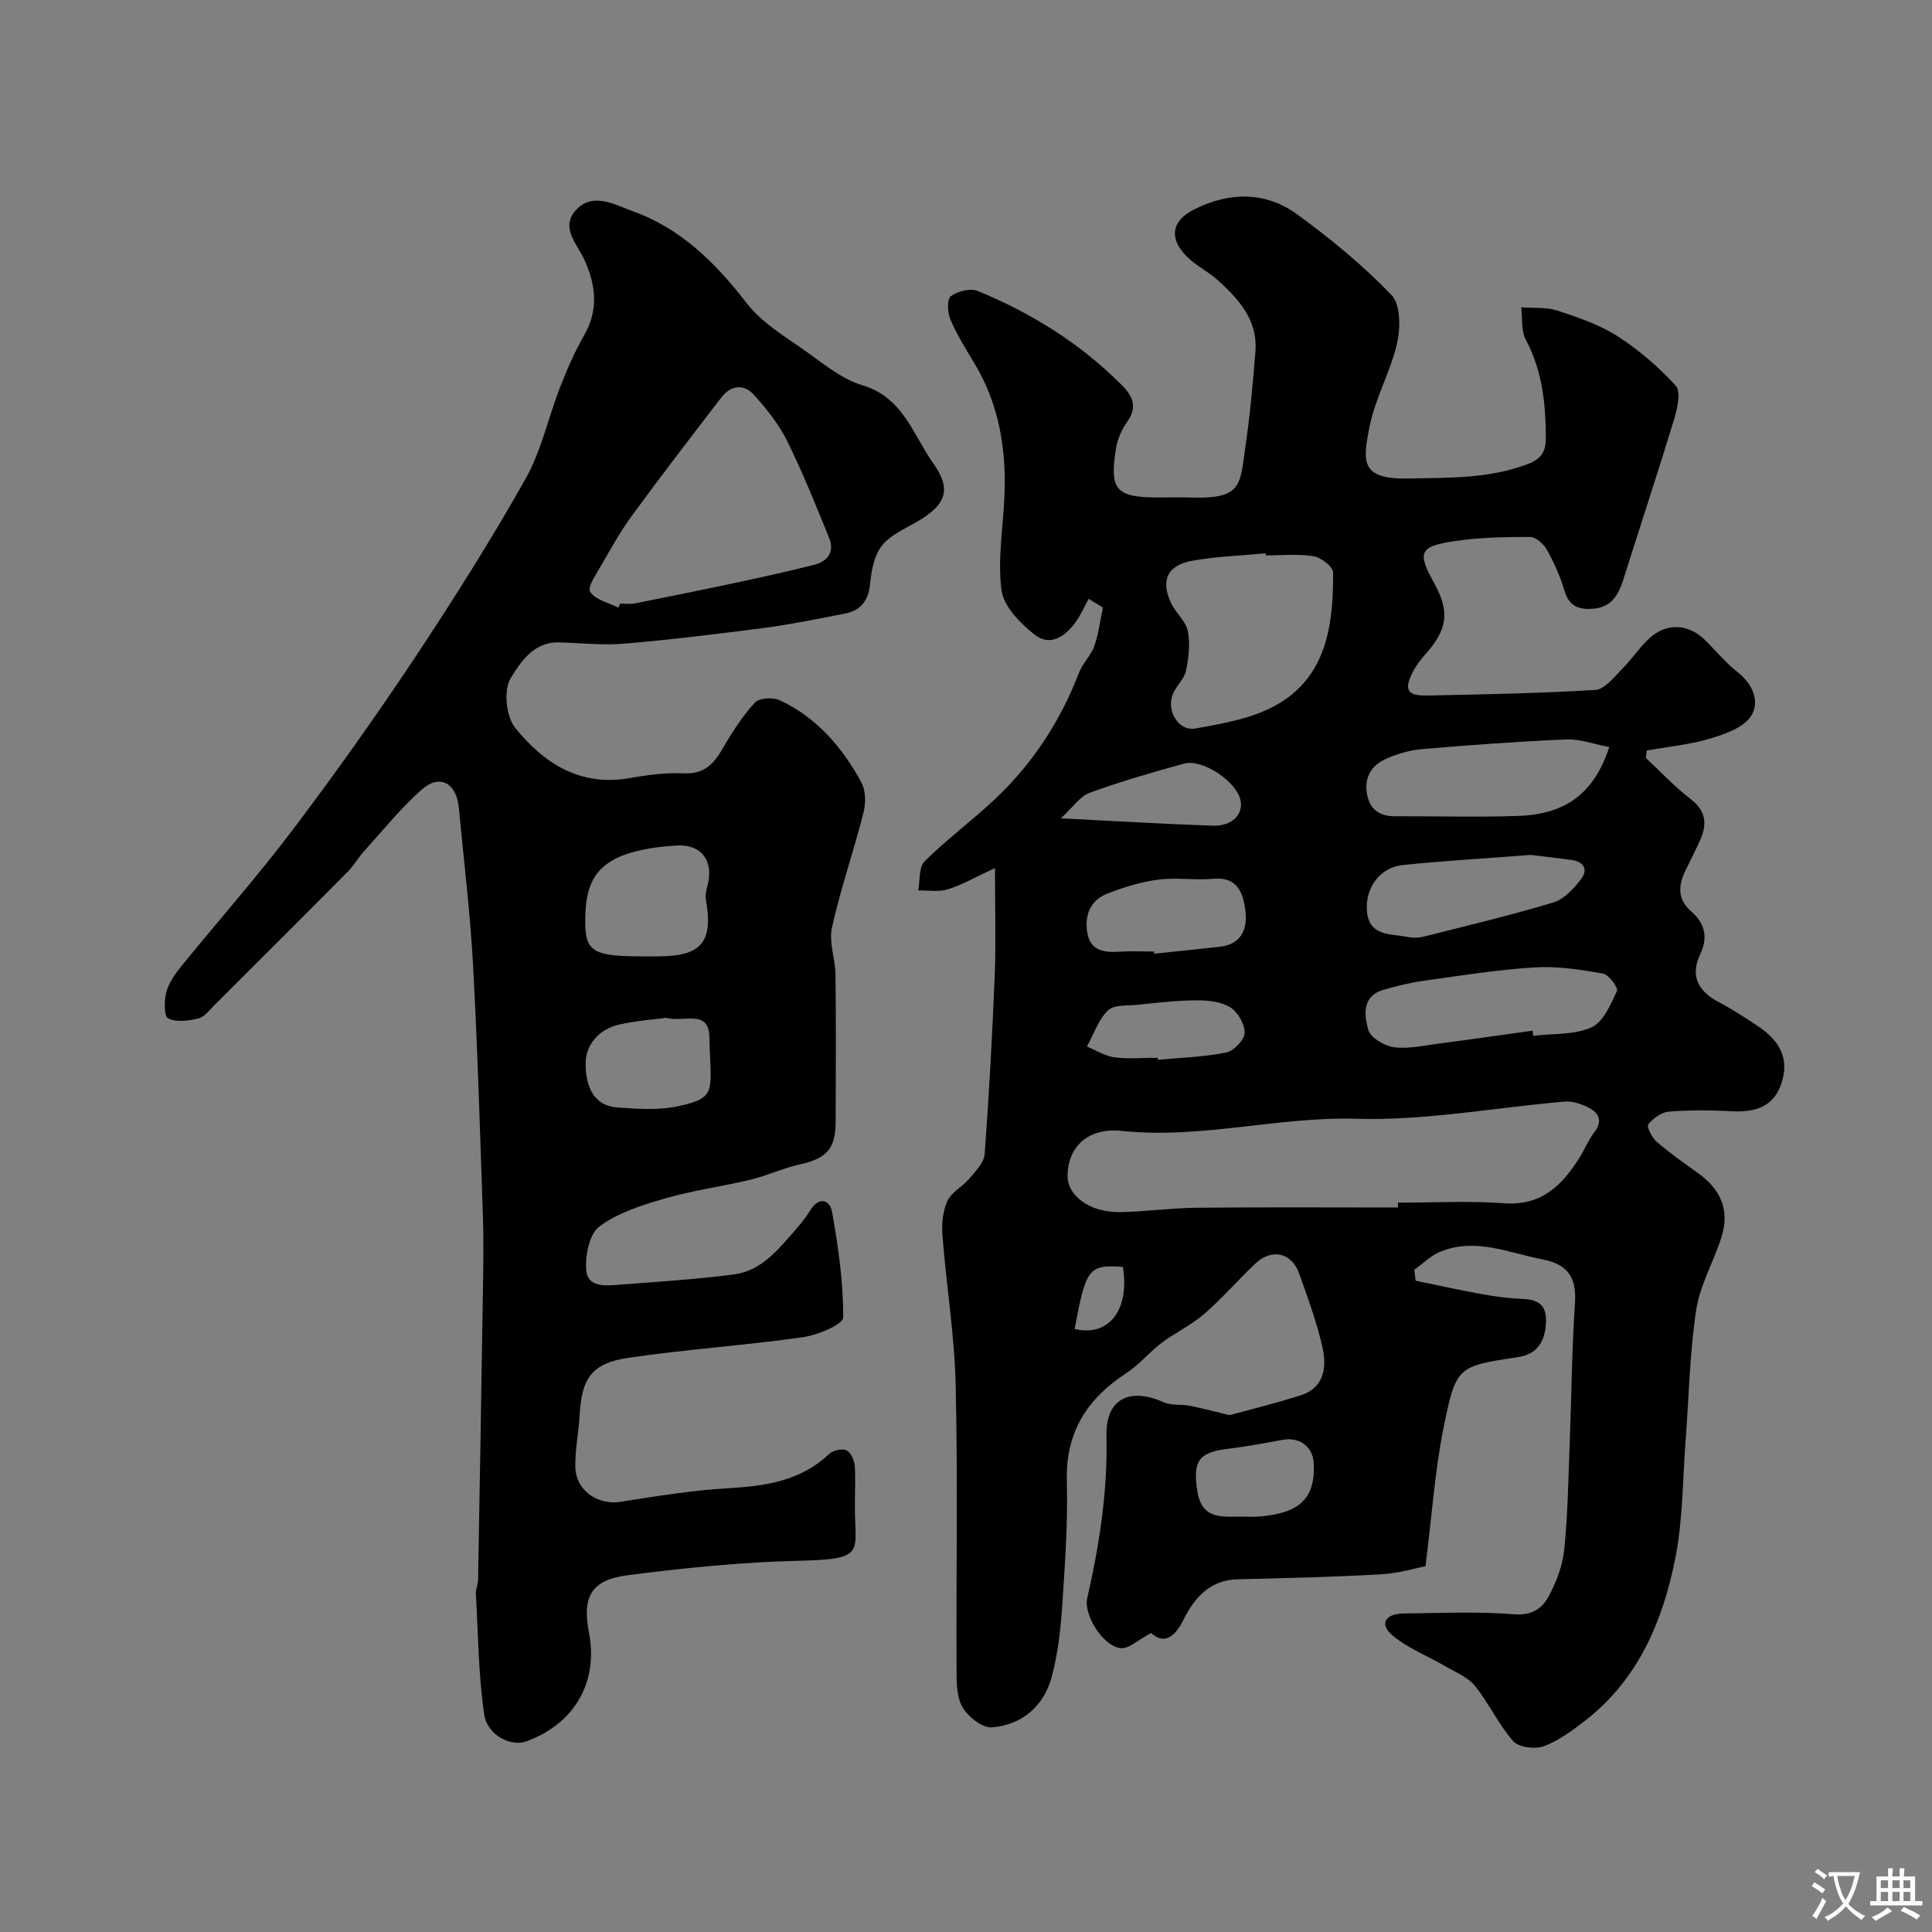 <svg enable-background="new 0 0 400 400" viewBox="0 0 400 400" xmlns="http://www.w3.org/2000/svg"><rect x="0" y="0" width="400" height="400" fill="#808080" stroke="none"/><path d="m206 179.73c-4.01 1.85-6.79 3.46-9.77 4.4-1.88.59-4.07.19-6.12.23.4-2.05.09-4.82 1.32-6.03 4.54-4.51 9.74-8.36 14.42-12.74 7.89-7.39 13.68-16.23 17.56-26.35.75-1.95 2.47-3.53 3.16-5.49.89-2.55 1.21-5.3 1.77-7.96-.98-.6-1.97-1.21-2.95-1.81-.86 1.58-1.59 3.26-2.62 4.72-2.14 3.04-5.31 5.25-8.55 2.71-2.97-2.33-6.43-5.86-6.87-9.22-.84-6.45.36-13.15.62-19.76.38-9.66-1.19-18.88-6.28-27.3-1.77-2.93-3.59-5.87-4.93-9-.6-1.42-.72-4.19.1-4.8 1.39-1.05 4.05-1.71 5.57-1.09 11.13 4.58 21.22 10.86 29.78 19.44 2.35 2.35 3.34 4.59 1.15 7.67-1.1 1.55-1.97 3.49-2.28 5.36-1.44 8.8-.06 10.29 8.92 10.29 2.17 0 4.33-.06 6.5.01 10.93.36 10.2-2.68 11.44-11.19.92-6.32 1.47-12.71 1.98-19.08.51-6.42-3.39-10.72-7.69-14.65-2.04-1.86-4.67-3.1-6.59-5.05-3.71-3.76-3.02-7.37 1.57-9.67 7.33-3.68 14.8-3.78 21.43 1.06 6.88 5.03 13.56 10.51 19.45 16.64 1.89 1.96 1.88 6.81 1.16 9.98-1.32 5.81-4.44 11.23-5.65 17.05-1.64 7.9-1.72 11.17 8.22 10.97 8.23-.17 16.41.03 24.34-2.93 2.84-1.06 3.9-2.52 3.89-5.41-.02-7.09-.71-13.95-4.15-20.4-1-1.87-.67-4.45-.95-6.7 2.51.19 5.17-.08 7.5.68 4.28 1.4 8.69 2.89 12.44 5.3 4.41 2.83 8.5 6.36 12.04 10.23 1.1 1.2.39 4.6-.26 6.76-3.4 11.18-7.07 22.28-10.59 33.42-.99 3.14-2.45 5.68-6.13 6-2.9.25-5.07-.38-6.03-3.69-.86-2.95-2.16-5.82-3.66-8.51-.67-1.2-2.29-2.65-3.47-2.65-5.26 0-10.58.09-15.77.88-7.22 1.1-7.61 2.33-4.05 8.77 3.22 5.81 2.73 9.48-1.83 14.61-.97 1.09-1.9 2.28-2.57 3.57-1.97 3.8-1.27 5.09 2.95 5 11.6-.24 23.21-.45 34.79-1.16 1.88-.11 3.75-2.54 5.37-4.16 2.09-2.08 3.72-4.64 5.9-6.61 3.54-3.19 8.04-2.89 11.41.43 2.25 2.22 4.29 4.72 6.76 6.66 3.21 2.51 4.66 6.18 2.79 9.08-1.55 2.41-5.39 3.75-8.48 4.67-4.24 1.27-8.73 1.69-13.11 2.48-.07.51-.13 1.01-.2 1.52 3.06 2.86 5.94 5.97 9.25 8.5 3.29 2.51 3.47 5.29 1.94 8.64-.95 2.09-1.99 4.13-2.99 6.2-1.49 3.08-1.7 5.93 1.2 8.45 2.79 2.42 3.54 5.32 1.88 8.82-2.21 4.65-.37 7.76 3.93 10.02 2.74 1.44 5.34 3.15 7.92 4.86 4.93 3.26 6.58 7.06 4.91 11.99-1.65 4.89-5.57 5.93-10.3 5.68-4.32-.23-8.68-.27-12.99.08-1.52.12-3.26 1.39-4.24 2.66-.38.49.76 2.75 1.74 3.59 2.72 2.34 5.68 4.42 8.6 6.51 4.73 3.39 6.52 7.71 4.83 13.16-1.59 5.1-4.46 9.94-5.25 15.12-1.35 8.92-1.5 18.01-2.19 27.03-.63 8.19-.55 16.53-2.16 24.52-2.6 12.93-7.64 24.92-18.52 33.4-2.68 2.09-5.53 4.22-8.66 5.39-1.81.68-5.21.25-6.35-1.04-3.05-3.45-5.03-7.84-7.93-11.45-1.44-1.79-3.94-2.78-6.03-4-3.69-2.16-7.83-3.75-11.05-6.46-2.86-2.41-1.34-4.48 2.19-4.52 7.66-.09 15.37-.45 22.98.16 3.73.3 5.85-1.23 7.2-3.75 1.58-2.95 2.86-6.33 3.2-9.64.74-7.23.84-14.52 1.12-21.79.38-9.77.45-19.55 1.1-29.3.36-5.29-1.54-7.99-6.7-8.99-6.99-1.36-13.85-4.54-21.09-1.64-2.01.81-3.67 2.5-5.49 3.78.1.76.2 1.52.3 2.28 4.66.95 9.3 1.97 13.98 2.81 2.73.49 5.5.85 8.27.96 3.5.14 4.98 1.57 4.71 5.22-.28 3.84-1.96 6.23-5.75 6.81-12.48 1.91-12.85 1.8-15.43 14.6-1.79 8.86-2.39 17.96-3.75 28.69-1.86.36-5.49 1.47-9.16 1.68-9.91.56-19.84.8-29.77 1.04-5.74.14-8.92 3.87-11.13 8.29-2.05 4.1-4.23 5.09-6.75 2.83-2.59 1.34-4.67 3.39-6.41 3.12-3.72-.56-7.58-6.97-6.81-10.35 2.54-11.08 4.25-22.21 3.98-33.65-.18-7.53 4.76-10.08 11.87-6.89 1.56.7 3.55.38 5.31.71 2.39.46 4.75 1.1 7.13 1.66.47.11.99.34 1.41.23 4.79-1.28 9.59-2.5 14.32-3.98 5.1-1.59 5.62-5.87 4.67-10.06-1.17-5.19-3.04-10.24-4.83-15.27-1.51-4.26-5.64-5.2-8.97-2.08-3.64 3.42-6.92 7.24-10.68 10.51-2.67 2.31-5.99 3.86-8.82 5.99-2.53 1.91-4.6 4.48-7.23 6.2-8.11 5.29-12.64 12.18-12.38 22.28.22 8.59-.37 17.21-.95 25.79-.34 5.03-.89 10.15-2.22 14.99-1.65 6.01-6.17 9.84-12.35 10.33-1.99.16-5-2.24-6.13-4.26-1.25-2.24-1.18-5.39-1.19-8.14-.09-19.5.28-39-.18-58.49-.24-10.31-1.93-20.59-2.73-30.89-.19-2.39.05-5.08 1.02-7.2.85-1.85 3.15-2.97 4.55-4.64 1.28-1.53 3.03-3.29 3.16-5.05.92-12.35 1.59-24.72 2.09-37.09.27-6.79.05-13.61.05-22.14zm83.44 70.27c0-.33 0-.67-.01-1 7.32 0 14.67-.42 21.95.12 7.79.58 12.06-3.72 15.68-9.51 1.04-1.66 1.77-3.54 2.95-5.07 1.99-2.57.99-4.24-1.43-5.38-1.41-.66-3.1-1.22-4.6-1.09-14.38 1.22-28.79 3.98-43.11 3.56-16.35-.48-32.24 4.25-48.59 2.51-7.05-.75-11.22 3.35-11.25 9.3-.03 4.15 4.62 7.59 10.76 7.51 5.31-.07 10.61-.85 15.92-.9 13.91-.14 27.82-.05 41.73-.05zm-27.38-135c-.01-.15-.03-.29-.04-.44-5.06.48-10.17.64-15.15 1.53-5.19.93-6.62 4.06-4.42 8.76.96 2.04 3.05 3.73 3.47 5.81.53 2.6.18 5.51-.36 8.17-.33 1.65-1.87 3.01-2.62 4.62-1.62 3.48.93 8.02 4.57 7.37 5.67-1.01 11.69-2.05 16.61-4.78 10.59-5.89 11.93-16.66 11.89-27.49 0-1.19-2.47-3.13-4.02-3.38-3.22-.54-6.6-.17-9.93-.17zm55.25 98.39c.05.35.1.7.14 1.06 4.06-.49 8.49-.15 12.06-1.75 2.44-1.09 3.96-4.73 5.27-7.53.31-.66-1.71-3.4-2.93-3.61-4.65-.82-9.45-1.56-14.13-1.27-7.64.47-15.25 1.69-22.85 2.75-2.87.4-5.71 1.09-8.49 1.91-4.47 1.32-3.89 5.29-3.11 8.23.43 1.62 3.34 3.36 5.32 3.63 3 .41 6.17-.34 9.25-.74 6.5-.84 12.98-1.78 19.47-2.68zm15.87-58.72c-3.24-.61-6.07-1.69-8.85-1.58-10.01.43-20 1.16-29.98 2.01-2.53.22-5.13.99-7.46 2.04-2.94 1.32-4.47 3.79-3.87 7.22.58 3.3 2.61 4.65 5.85 4.64 8.47-.03 16.95.22 25.41-.07 9.95-.33 15.78-4.73 18.9-14.26zm-16.2 22.33c-9.87.76-18.24 1.23-26.57 2.1-4.68.49-7.69 4.65-7.42 9.29.33 5.5 4.79 4.87 8.3 5.58 1.12.22 2.38.23 3.47-.05 8.97-2.26 17.98-4.41 26.83-7.07 2.21-.66 4.21-2.84 5.71-4.78 1.64-2.12.56-3.71-2.09-4.05-3.24-.42-6.49-.81-8.23-1.02zm-78.06 20c.02.15.03.3.05.45 4.54-.48 9.09-.93 13.63-1.44 4.48-.51 5.71-3.8 5.25-7.42-.44-3.54-1.51-7.14-6.66-6.65-3.78.36-7.67-.32-11.41.18-3.62.48-7.23 1.59-10.64 2.95-3.5 1.39-4.64 4.58-4.01 8.12.68 3.82 3.66 4.04 6.83 3.84 2.32-.15 4.64-.03 6.96-.03zm.76 22c.01.14.02.28.04.42 4.72-.44 9.5-.57 14.12-1.5 1.58-.32 3.8-2.61 3.85-4.06.06-1.8-1.42-4.34-3-5.32-1.92-1.18-4.64-1.45-7.01-1.43-4.08.02-8.16.51-12.23.92-2.09.21-4.84-.04-6.07 1.17-1.98 1.95-2.94 4.93-4.34 7.47 1.89.78 3.73 1.98 5.7 2.24 2.93.37 5.95.09 8.94.09zm17.37 95c1.17 0 2.34.07 3.49-.01 8.56-.63 11.81-3.77 11.46-11.02-.17-3.41-2.92-5.49-6.34-4.88-3.84.69-7.67 1.42-11.54 1.89-6.05.73-7.13 2.62-6.25 8.59.9 6.1 5.07 5.43 9.18 5.43zm-37.41-144.57c11.6.58 21.49 1.17 31.39 1.52 4.09.14 6.52-2.39 5.77-5.42-.96-3.86-7.91-8.48-11.67-7.43-6.56 1.82-13.13 3.7-19.52 6.03-2.02.74-3.47 3.01-5.97 5.3zm2.86 105.72c7.13 1.71 11.43-4.05 9.98-12.85-7.07-.5-7.66.24-9.98 12.85z" fill="#000001"/><path d="m177 311.32c-.11 10.15 2.66 11.49-11.64 11.82-11.82.28-23.65 1.48-35.39 2.99-7.61.98-9.46 4.45-8.03 11.91 1.97 10.24-2.98 18.83-12.96 22.49-3.18 1.16-8.1-1.22-8.74-5.63-1.19-8.21-1.24-16.59-1.71-24.9-.05-.96.43-1.93.45-2.9.36-20.1.7-40.2 1.01-60.3.08-5.03.16-10.06-.01-15.09-.6-17.36-1.1-34.73-2.05-52.07-.59-10.82-1.92-21.6-2.93-32.4-.48-5.11-3.92-7.07-7.63-3.81-4.37 3.84-8.06 8.46-11.99 12.8-1.2 1.33-2.1 2.95-3.35 4.21-9.15 9.23-18.36 18.41-27.56 27.58-1.05 1.05-2.09 2.51-3.37 2.83-2.03.51-4.57.84-6.28 0-.86-.42-.86-3.72-.38-5.47.54-1.96 1.87-3.81 3.19-5.44 7.65-9.43 15.72-18.53 23.03-28.21 8.76-11.59 17.19-23.46 25.23-35.56 8.03-12.08 15.78-24.38 22.9-37 3.31-5.86 4.73-12.76 7.21-19.11 1.42-3.64 3.01-7.26 4.95-10.65 2.98-5.24 2.45-10.23.11-15.48-1.46-3.26-5.07-6.72-1.93-10.31 3.52-4.03 8.28-1.18 11.92.13 9.94 3.56 17.14 10.71 23.57 19.05 3.22 4.17 8.21 7.05 12.62 10.21 3.57 2.55 7.21 5.55 11.29 6.75 8.45 2.48 10.52 10.3 14.69 16.17 3.95 5.56 2.54 8.66-3.43 12.13-2.54 1.48-5.52 2.74-7.22 4.93-1.59 2.06-2.17 5.18-2.43 7.91-.35 3.51-1.94 5.5-5.25 6.14-5.42 1.05-10.84 2.19-16.31 2.91-9.75 1.28-19.53 2.47-29.33 3.31-4.49.39-9.07-.16-13.61-.26-5.22-.11-7.95 4.19-9.95 7.49-1.46 2.42-.9 7.86.96 10.18 5.9 7.34 13.45 12.25 23.75 10.42 3.71-.66 7.53-1.15 11.27-.98 4.23.19 6.18-2.06 8.04-5.27 1.91-3.31 4.02-6.58 6.59-9.38.89-.97 3.72-1.14 5.11-.49 7.67 3.56 12.98 9.75 16.93 17.02.92 1.69.93 4.3.44 6.25-2.03 7.96-4.74 15.77-6.53 23.78-.68 3.04.69 6.49.73 9.76.12 10.16.08 20.33.03 30.5-.03 5.67-1.89 7.57-7.47 8.81-3.47.77-6.76 2.34-10.23 3.17-5.83 1.41-11.82 2.18-17.57 3.85-4.76 1.38-9.79 2.94-13.65 5.83-2.11 1.58-3.01 6.17-2.69 9.22.37 3.51 4.23 3.02 7 2.81 7.87-.6 15.76-1.1 23.58-2.12 5.8-.76 9.27-5.32 12.87-9.4 1.07-1.22 2.08-2.53 2.94-3.91 1.81-2.94 4.05-2.06 4.48.35 1.28 7.23 2.35 14.59 2.3 21.89-.01 1.43-5.31 3.65-8.36 4.08-12 1.69-24.13 2.5-36.12 4.26-7.59 1.12-9.67 4.25-10.08 11.87-.2 3.61-.98 7.21-.89 10.79.12 4.84 4.66 7.88 9.3 7.16 7.43-1.16 14.89-2.39 22.37-2.82 7.72-.45 14.95-1.48 20.86-7.08.79-.75 2.6-1.16 3.56-.78.87.35 1.63 1.96 1.74 3.07.21 2.64.04 5.33.05 7.99zm-49-185.52c.14-.28.27-.55.41-.83 1 0 2.03.16 2.99-.03 7.18-1.43 14.35-2.88 21.51-4.41 5.24-1.12 10.46-2.28 15.65-3.59 2.85-.72 4.27-2.73 3.09-5.61-2.76-6.77-5.49-13.59-8.73-20.13-1.71-3.45-4.25-6.59-6.85-9.48-2.09-2.32-4.79-1.93-6.7.54-6.22 8.07-12.41 16.16-18.44 24.37-2.4 3.27-4.4 6.85-6.43 10.38-1.03 1.8-2.94 4.57-2.32 5.51 1.08 1.67 3.8 2.25 5.82 3.28zm4.88 72.2h3.5c8.9-.04 11.31-2.98 9.77-11.74-.19-1.06.18-2.26.43-3.36 1.1-4.83-1.48-8.13-6.43-7.85-2.93.17-5.9.52-8.73 1.27-8.7 2.28-10.35 7.28-10.25 15 .06 5.83 2.14 6.68 11.71 6.68zm5.07 12.72c-2.89.39-6.34.63-9.67 1.38-4.31.97-7.1 4.2-7.04 8.33.06 3.96 1.3 8.47 6.59 8.86 4.16.3 8.52.62 12.54-.25 8.32-1.8 6.72-3.08 6.51-14.25-.12-6.02-5.35-3-8.93-4.07z" fill="#000001"/><g fill="#fafbfa"><path d="m377.9 391.2c-.2.3-.4.5-.6.8-.7-.6-1.4-1-2.2-1.5.2-.3.4-.5.5-.8.6.4 1.4.8 2.3 1.5zm-1.8 6.1c-.2-.2-.5-.4-.9-.6.4-.6.8-1.2 1.2-1.9s.7-1.3.9-1.9c.3.3.5.5.8.7-.7 1.3-1.4 2.6-2 3.7zm2.2-9c-.3.3-.5.5-.6.8-.6-.6-1.3-1.1-2-1.5.3-.3.5-.5.6-.7.6.5 1.3.9 2 1.4zm.3.2v-.9h2 4.5c-.3 1.3-.6 2.5-1 3.6s-.9 2.1-1.4 3c.4.5 1 1 1.6 1.4s1.2.8 1.9 1.1c-.3.2-.5.4-.8.8-.4-.3-1-.7-1.6-1.2s-1.2-1.1-1.6-1.6c-.5.6-1.1 1.1-1.7 1.6s-1.4.9-2.1 1.4c-.1-.3-.3-.5-.7-.8.6-.2 1.2-.5 1.9-1s1.4-1.1 2-1.8c-.5-.8-.9-1.6-1.2-2.5s-.6-2-.8-3.2c-.4.1-.7.1-1 .1zm2.5 2.7c.2 1 .7 1.7 1 2.2.3-.5.6-1.1 1-2s.6-1.9.9-3h-3.2-.4c.1.9.3 1.8.7 2.8z"/><path d="m396.5 388.5v1.5 3.6h1.5v.9c-.4 0-1 0-1.7 0h-7.9c-.5 0-.9 0-1.2 0v-.9h1.3v-3.5c0-.7 0-1.2 0-1.6h2.4c0-.8 0-1.4 0-1.7h1c0 .3-.1.8-.1 1.7h1.5c0-.8 0-1.4 0-1.7h1c0 .3-.1.9-.1 1.7zm-8.2 9.2c-.2-.3-.5-.5-.8-.8.8-.3 1.4-.6 1.9-.9s1-.7 1.4-1.1c.3.3.6.5.9.8-1.6 1-2.8 1.6-3.4 2zm2.6-6.8v-1.6h-1.5v1.6zm0 2.7v-1.9h-1.5v1.9zm2.4-2.7v-1.6h-1.5v1.6zm0 2.7v-1.9h-1.5v1.9zm.2 2 .7-.8c.4.2.9.5 1.6.8s1.3.7 1.8 1c-.3.3-.5.5-.8.8-.4-.3-1.5-1-3.3-1.8zm2-4.7v-1.6h-1.4v1.6zm0 2.7v-1.9h-1.4v1.9z"/></g></svg>